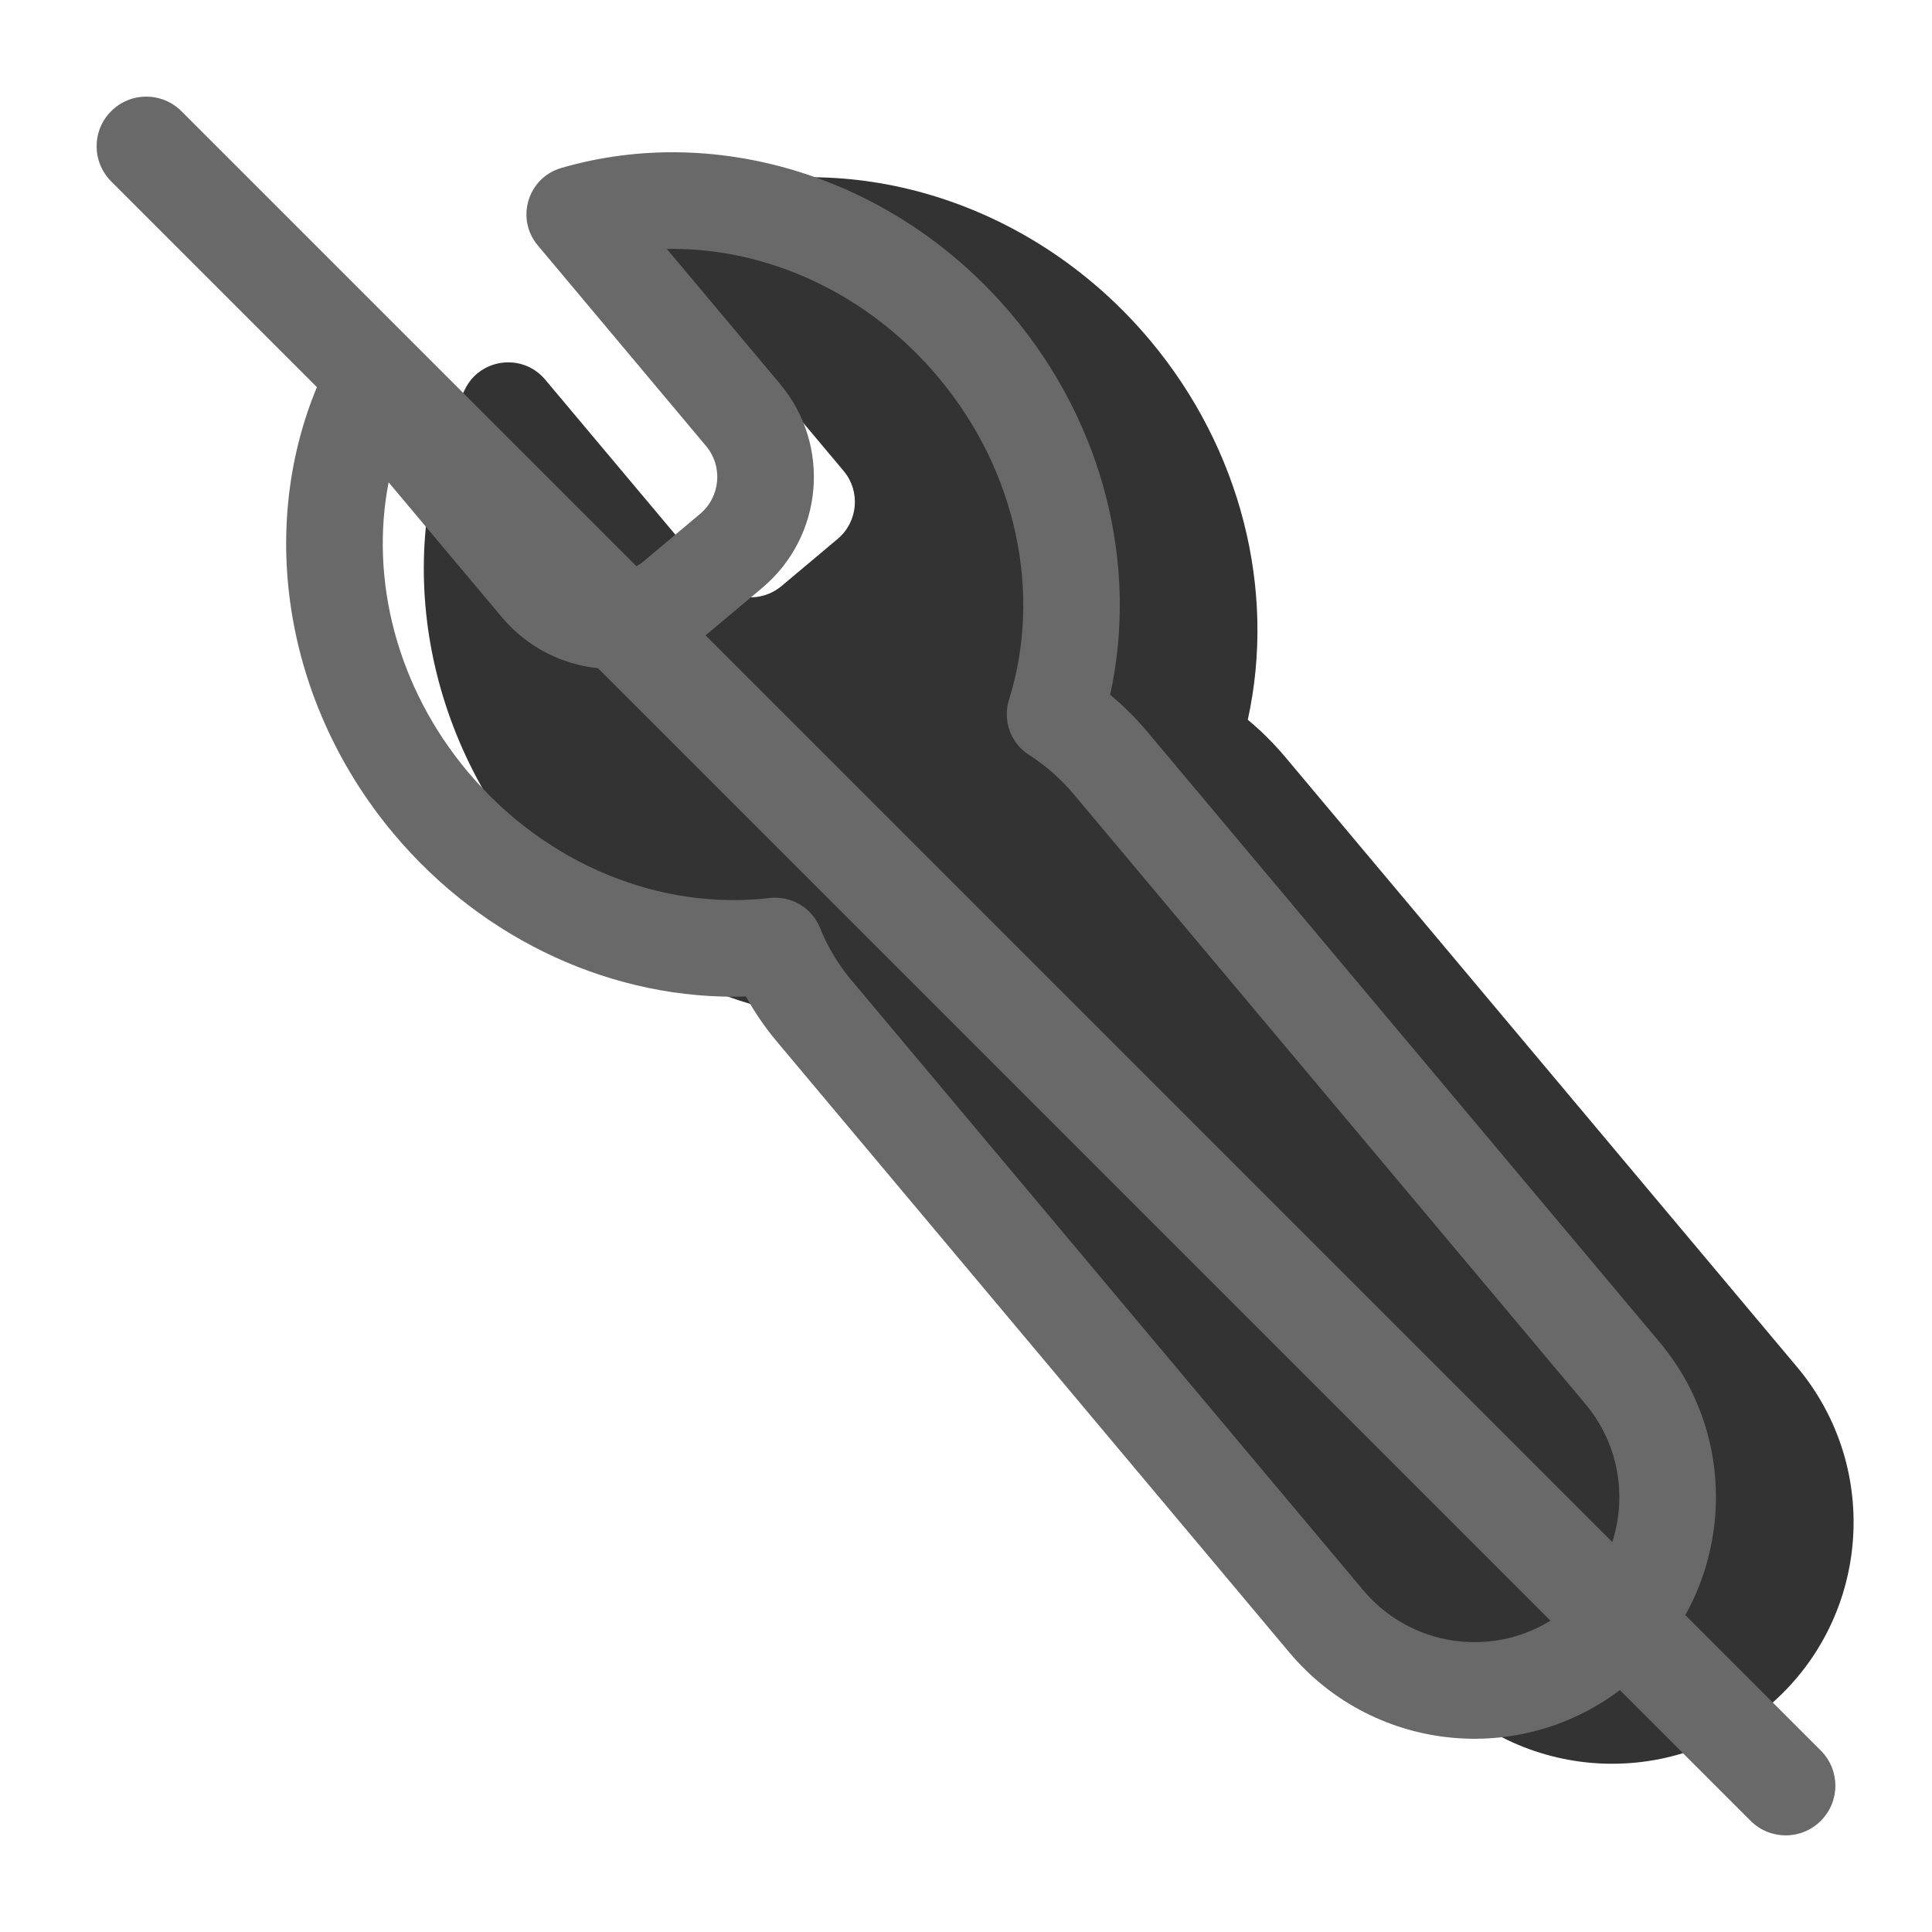<svg width="20" height="20" viewBox="0 0 20 20" fill="none" xmlns="http://www.w3.org/2000/svg"><g opacity="0.8"><path d="M13.301 7.832L18.603 14.151C19.491 15.209 19.353 16.786 18.295 17.673C17.237 18.561 15.66 18.423 14.773 17.365L9.471 11.046C9.347 10.899 9.239 10.741 9.146 10.575C7.792 10.616 6.436 10.006 5.501 8.892C4.319 7.482 4.058 5.561 4.813 4.03C4.972 3.706 5.412 3.653 5.644 3.93L7.386 6.005C7.563 6.217 7.878 6.244 8.09 6.067L8.671 5.579C8.883 5.401 8.91 5.086 8.733 4.875L6.991 2.799C6.759 2.523 6.888 2.099 7.235 1.998C8.873 1.52 10.72 2.111 11.903 3.52C12.85 4.649 13.212 6.112 12.917 7.451C13.056 7.566 13.184 7.694 13.301 7.832Z" fill="currentColor"/></g><path fill-rule="evenodd" clip-rule="evenodd" d="M11.876 7.574C11.76 7.435 11.631 7.307 11.492 7.192C11.787 5.854 11.426 4.39 10.478 3.261C9.296 1.852 7.449 1.262 5.81 1.739C5.463 1.84 5.335 2.264 5.567 2.54L7.308 4.616C7.486 4.827 7.458 5.143 7.247 5.32L6.666 5.808C6.454 5.985 6.139 5.958 5.961 5.746L4.22 3.671C3.988 3.394 3.548 3.447 3.388 3.771C2.633 5.302 2.894 7.224 4.077 8.633C5.012 9.747 6.368 10.357 7.722 10.316C7.814 10.483 7.923 10.641 8.046 10.787L13.348 17.107C14.236 18.164 15.813 18.302 16.87 17.415C17.928 16.527 18.066 14.95 17.179 13.893L11.876 7.574ZM4.843 7.99C4.108 7.115 3.827 5.999 4.023 4.993L5.195 6.389C5.728 7.024 6.674 7.106 7.308 6.574L7.89 6.086C8.524 5.554 8.607 4.608 8.074 3.973L6.903 2.577C7.928 2.558 8.978 3.029 9.712 3.904C10.526 4.873 10.79 6.144 10.445 7.244C10.377 7.46 10.463 7.694 10.653 7.815C10.825 7.925 10.979 8.06 11.11 8.216L16.413 14.535C16.945 15.17 16.862 16.116 16.228 16.649C15.593 17.181 14.647 17.098 14.114 16.464L8.812 10.145C8.676 9.983 8.567 9.801 8.489 9.606C8.405 9.397 8.191 9.27 7.967 9.296C6.834 9.429 5.647 8.948 4.843 7.99Z" fill="dimgray"/><path d="M1.151 1.878C0.95 1.677 0.95 1.351 1.151 1.151C1.351 0.95 1.677 0.95 1.878 1.151L18.849 18.122C19.05 18.323 19.05 18.648 18.849 18.849C18.648 19.05 18.323 19.05 18.122 18.849L1.151 1.878Z" fill="dimgray"/></svg>